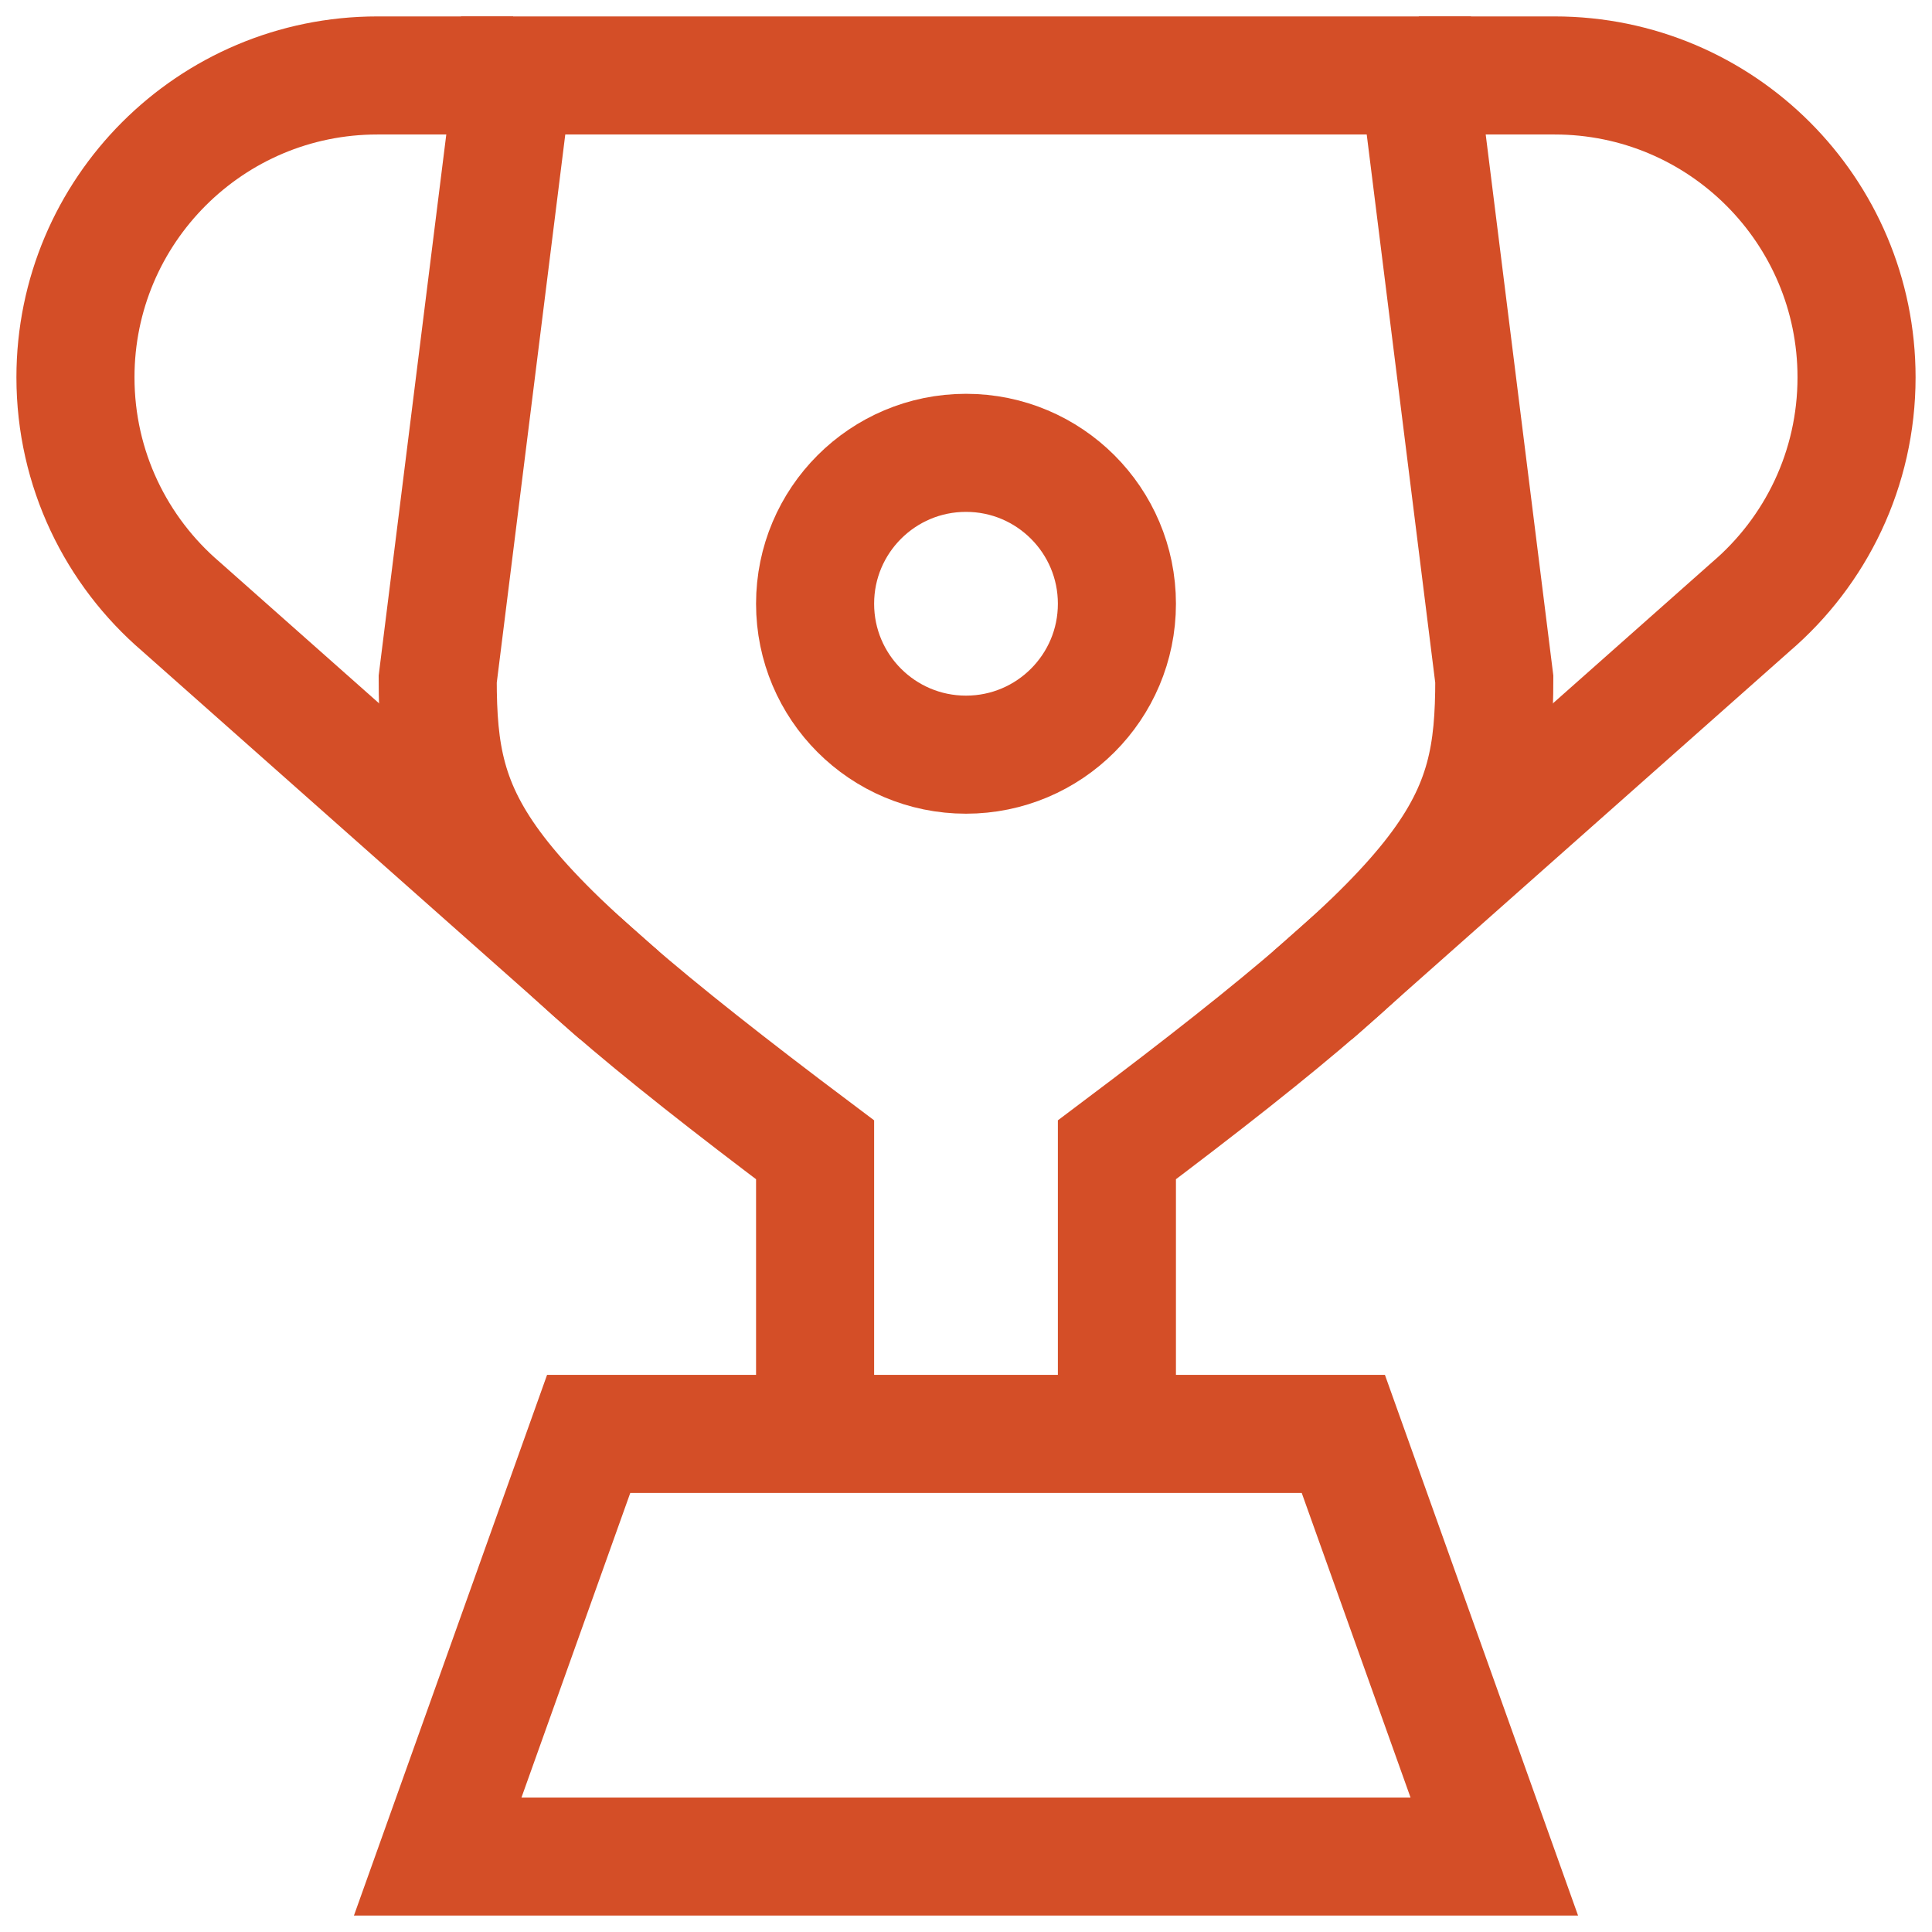 <svg width="36" height="36" viewBox="0 0 36 36" fill="none" xmlns="http://www.w3.org/2000/svg">
<g clip-path="url(#clip0_385_15365)">
<path d="M27.844 34.594H8.156L10.969 26.719H25.031L27.844 34.594Z" stroke="#d44e27" stroke-width="2.2" stroke-miterlimit="10"/>
<path d="M15.188 26.719V21.425C8.765 16.599 8.156 15.405 8.156 12.656L9.562 1.406H26.438L27.844 12.656C27.844 15.405 27.235 16.599 20.812 21.425V26.719" stroke="#d44e27" stroke-width="2.2" stroke-miterlimit="10"/>
<path d="M24.457 18.547L32.627 11.304C33.831 10.273 34.594 8.741 34.594 7.031C34.594 3.925 32.075 1.406 28.969 1.406H26.437" stroke="#d44e27" stroke-width="2.2" stroke-miterlimit="10"/>
<path d="M11.543 18.547L3.373 11.304C2.169 10.273 1.406 8.741 1.406 7.031C1.406 3.925 3.925 1.406 7.031 1.406H9.562" stroke="#d44e27" stroke-width="2.2" stroke-miterlimit="10"/>
<path d="M18 14.062C19.553 14.062 20.812 12.803 20.812 11.25C20.812 9.697 19.553 8.438 18 8.438C16.447 8.438 15.188 9.697 15.188 11.25C15.188 12.803 16.447 14.062 18 14.062Z" stroke="#d44e27" stroke-width="2.2" stroke-miterlimit="10"/>
</g>
<defs>
<clipPath id="clip0_385_15365">
<rect width="36" height="36" fill="white"/>
</clipPath>
</defs>
</svg>
